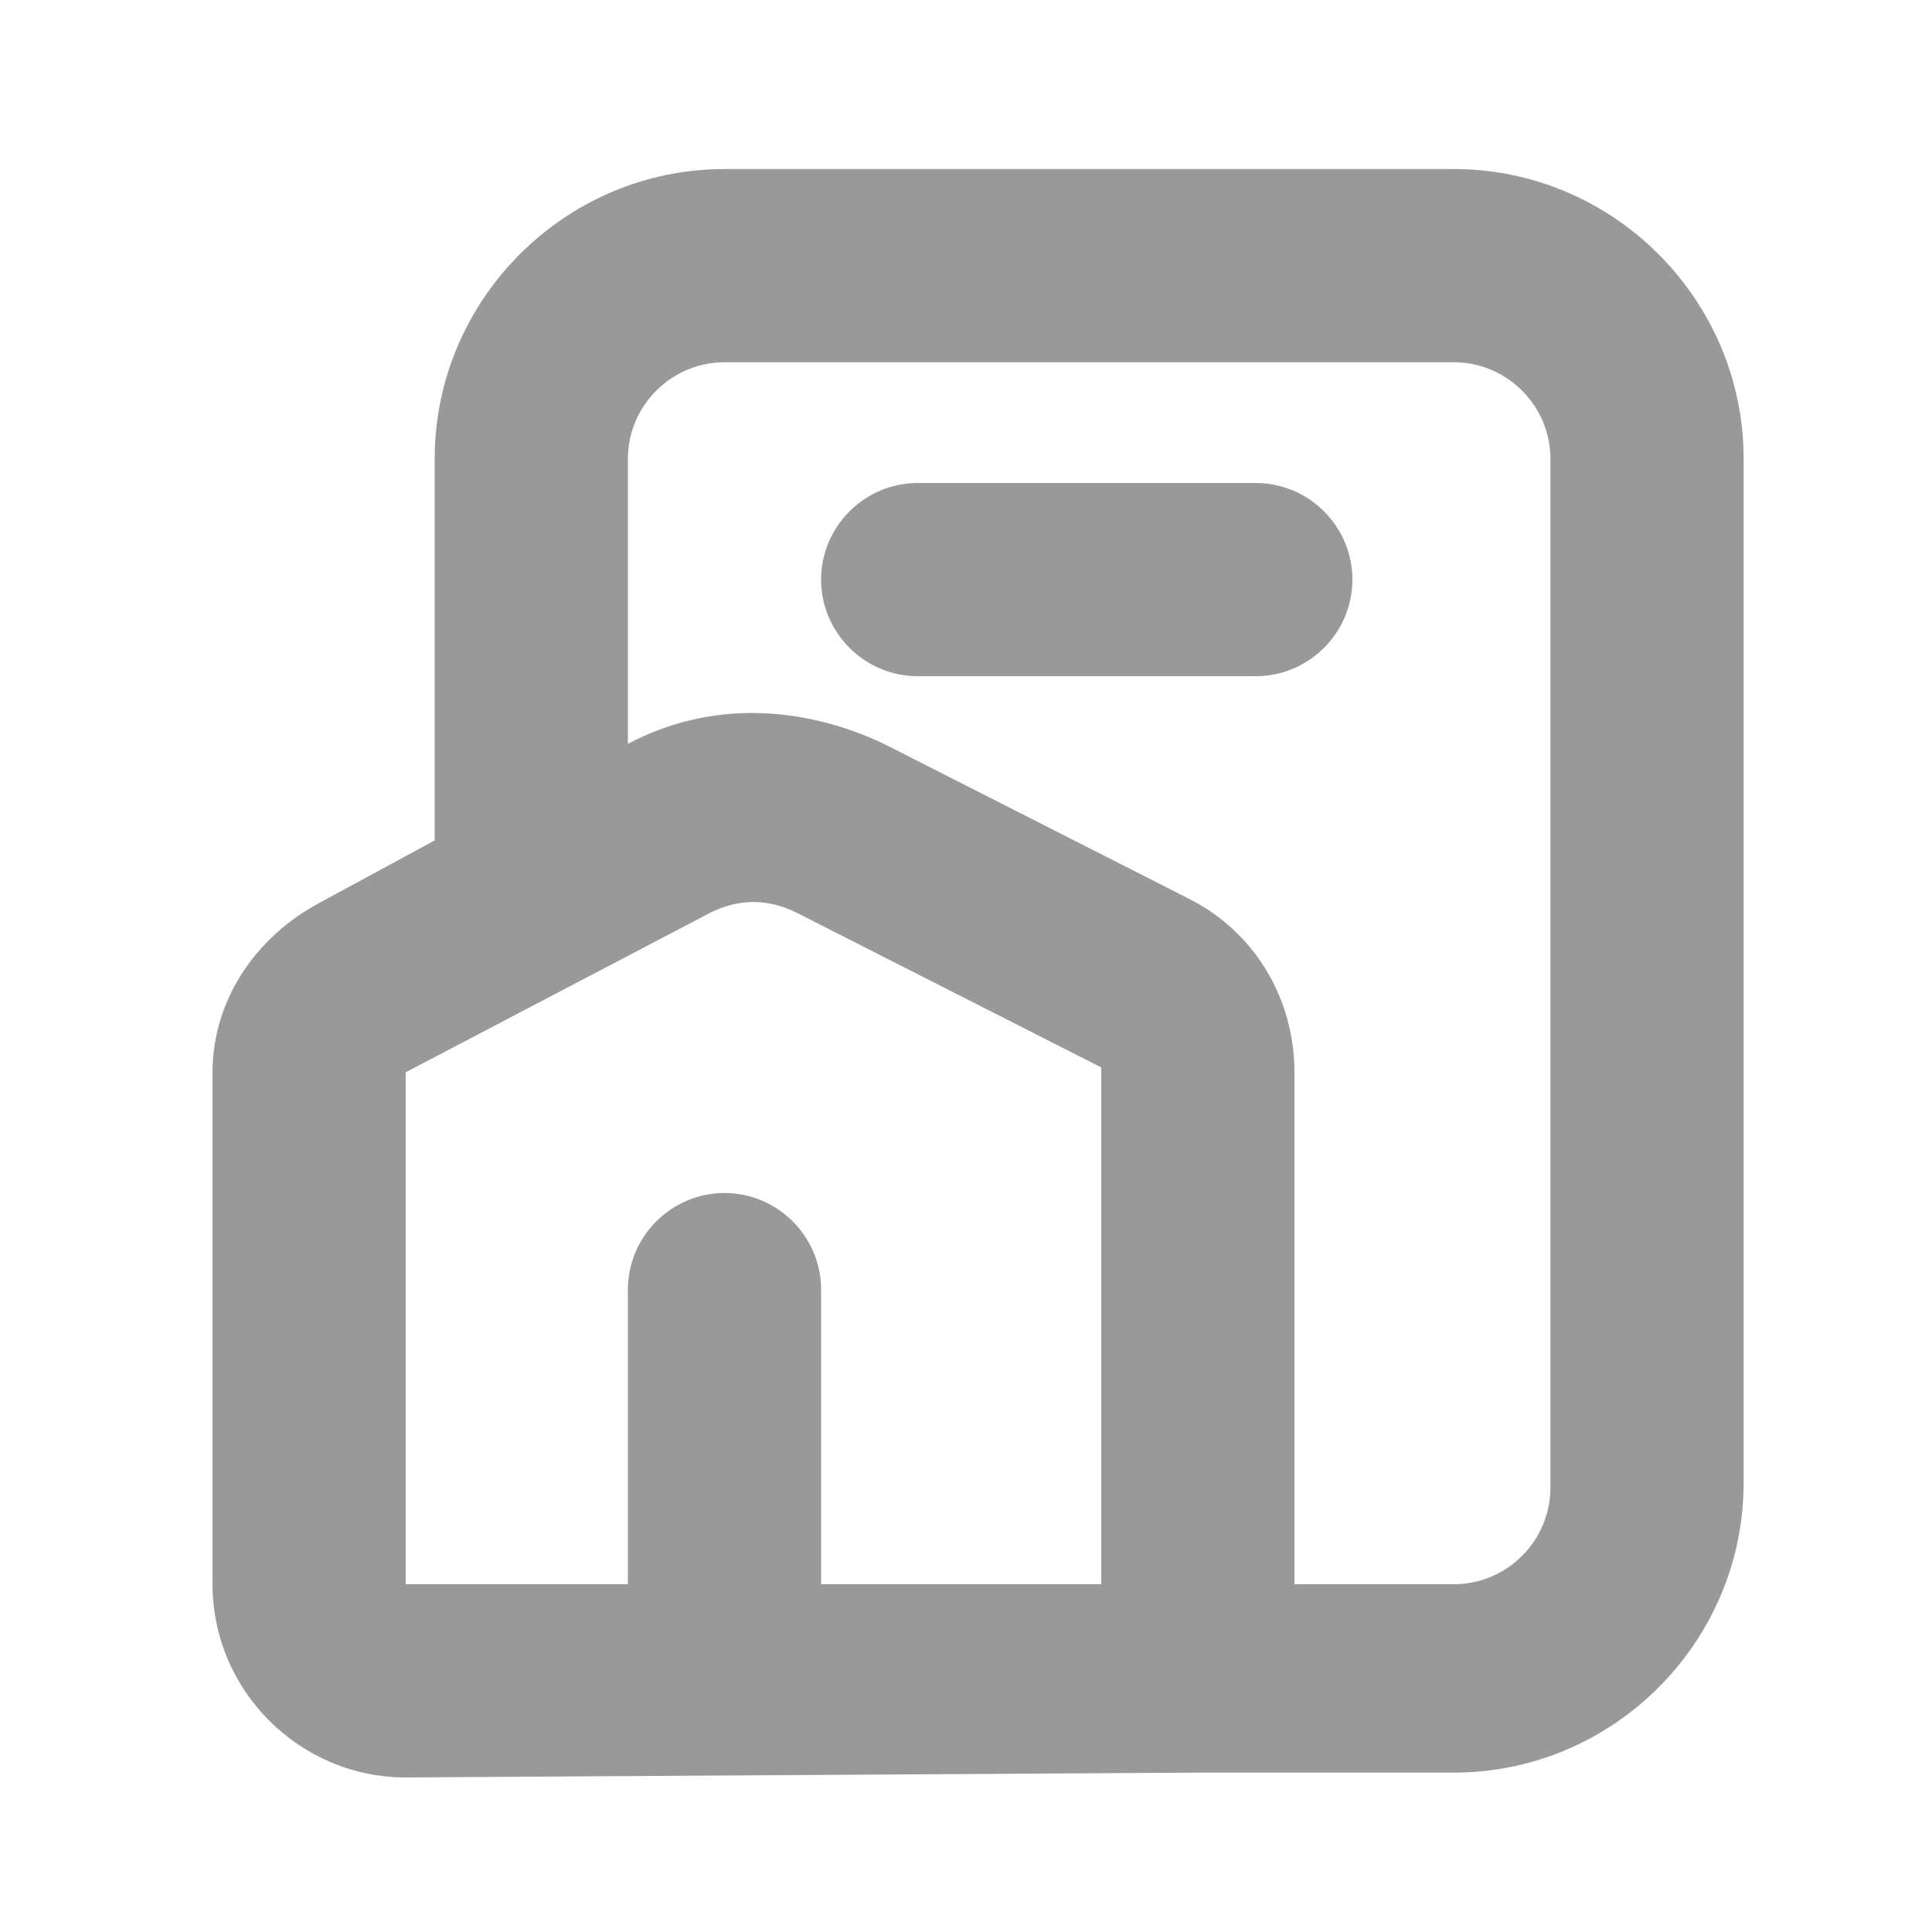 <?xml version="1.0" standalone="no"?><!DOCTYPE svg PUBLIC "-//W3C//DTD SVG 1.1//EN" "http://www.w3.org/Graphics/SVG/1.1/DTD/svg11.dtd"><svg t="1676355472831" class="icon" viewBox="0 0 1024 1024" version="1.1" xmlns="http://www.w3.org/2000/svg" p-id="3510" width="32" height="32" xmlns:xlink="http://www.w3.org/1999/xlink"><path d="M770.56 89.6H384c-84.48 0-153.6 69.12-153.6 153.6v202.24l-61.44 33.28c-33.28 17.92-56.32 51.2-56.32 89.6v271.36c0 56.32 46.08 102.4 102.4 102.4l419.84-2.56h135.68c84.48 0 153.6-69.12 153.6-153.6V243.2c0-84.48-69.12-153.6-153.6-153.6z m-186.88 750.08H435.2v-156.16c0-28.16-23.04-51.2-51.2-51.2s-51.2 23.04-51.2 51.2v156.16H215.04V568.32l161.28-84.48c15.36-7.68 30.72-7.68 46.08 0l161.28 81.92v273.92z m238.08-51.2c0 28.16-23.04 51.2-51.2 51.2h-84.48V568.32c0-38.4-20.48-74.24-56.32-92.16l-161.28-81.92c-43.52-20.48-92.16-23.04-135.68 0V243.2c0-28.16 23.04-51.2 51.2-51.2h386.56c28.16 0 51.2 23.04 51.2 51.2v545.28z" p-id="3511" fill="#999999"></path><path d="M665.6 256h-179.2c-28.16 0-51.2 23.04-51.2 51.2s23.04 51.2 51.2 51.2h179.2c28.16 0 51.2-23.04 51.2-51.2s-23.04-51.2-51.2-51.2z" p-id="3512" fill="#999999"></path></svg>